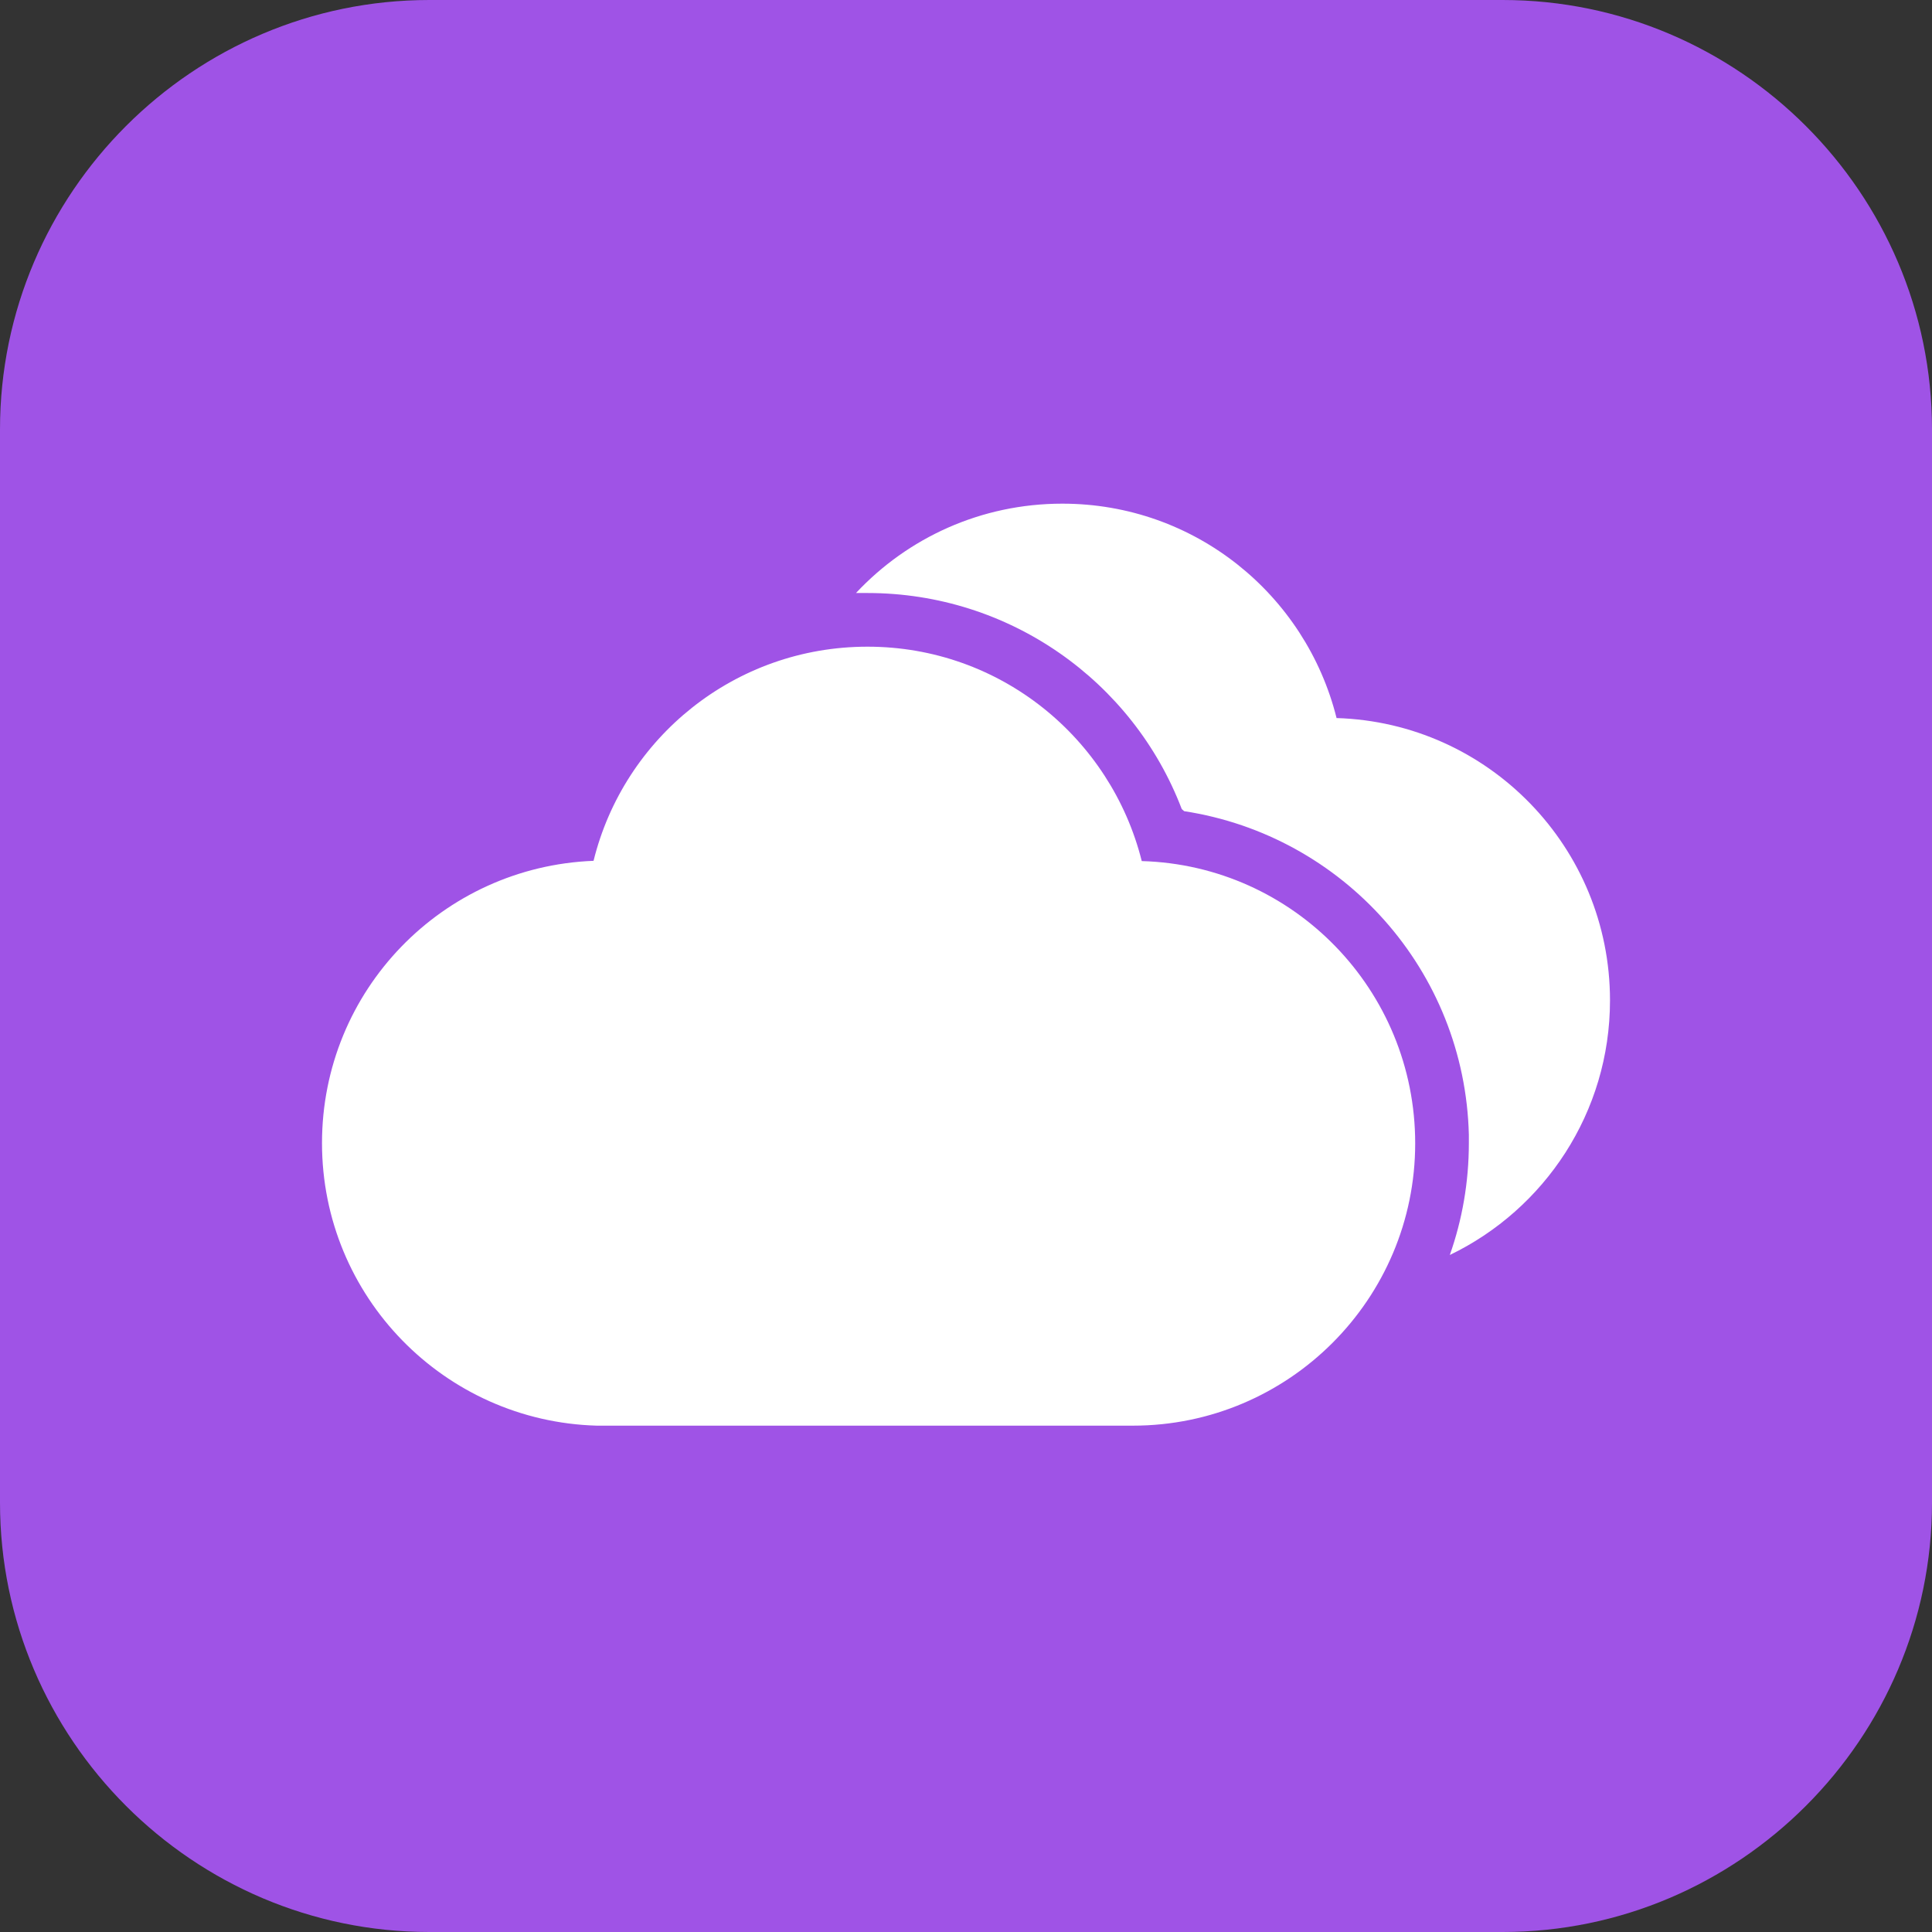 <svg width="72" height="72" viewBox="0 0 72 72" fill="none" xmlns="http://www.w3.org/2000/svg" xmlns:xlink="http://www.w3.org/1999/xlink">
	<rect x="0" y="0" width="72" height="72" fill="#333333" stroke="none"/>
	<desc>
			Created with Pixso.
	</desc>
	<defs>
		<clipPath id="clip117_53">
			<rect id="4#云备份-CBR" width="72" height="72" fill="white" fill-opacity="0"/>
		</clipPath>
	</defs>
	<g clip-path="url(#clip117_53)">
		<path id="矩形备份-19" d="M16 0L56 0C64.8 0 72 7.19 72 16L72 56C72 64.8 64.8 72 56 72L16 72C7.19 72 0 64.8 0 56L0 16C0 7.19 7.19 0 16 0Z" fill="#9F53E6" fill-opacity="1" fill-rule="evenodd"/>
		<path id="形状结合" d="M32.33 24.1C37.27 24.1 41.4 27.5 42.55 32.09C48.21 32.25 52.74 36.9 52.74 42.61C52.74 48.41 48.03 53.13 42.22 53.13L22.24 53.13C16.56 52.97 12 48.32 12 42.6C12 36.91 16.49 32.3 22.12 32.08C23.25 27.5 27.38 24.1 32.33 24.1ZM39.59 18.77C44.53 18.77 48.66 22.16 49.81 26.76C55.47 26.93 60 31.58 60 37.28C60 41.46 57.56 45.07 54.03 46.77C54.49 45.47 54.74 44.06 54.74 42.6L54.74 42.29C54.59 36.17 50.06 31.14 44.13 30.23L44.04 30.15C42.22 25.38 37.61 22.1 32.33 22.1L32.02 22.1C31.98 22.1 31.93 22.1 31.9 22.1C33.83 20.04 36.56 18.77 39.59 18.77Z" fill="#FFFFFF" fill-opacity="1" fill-rule="evenodd"/>
	</g>
</svg>
